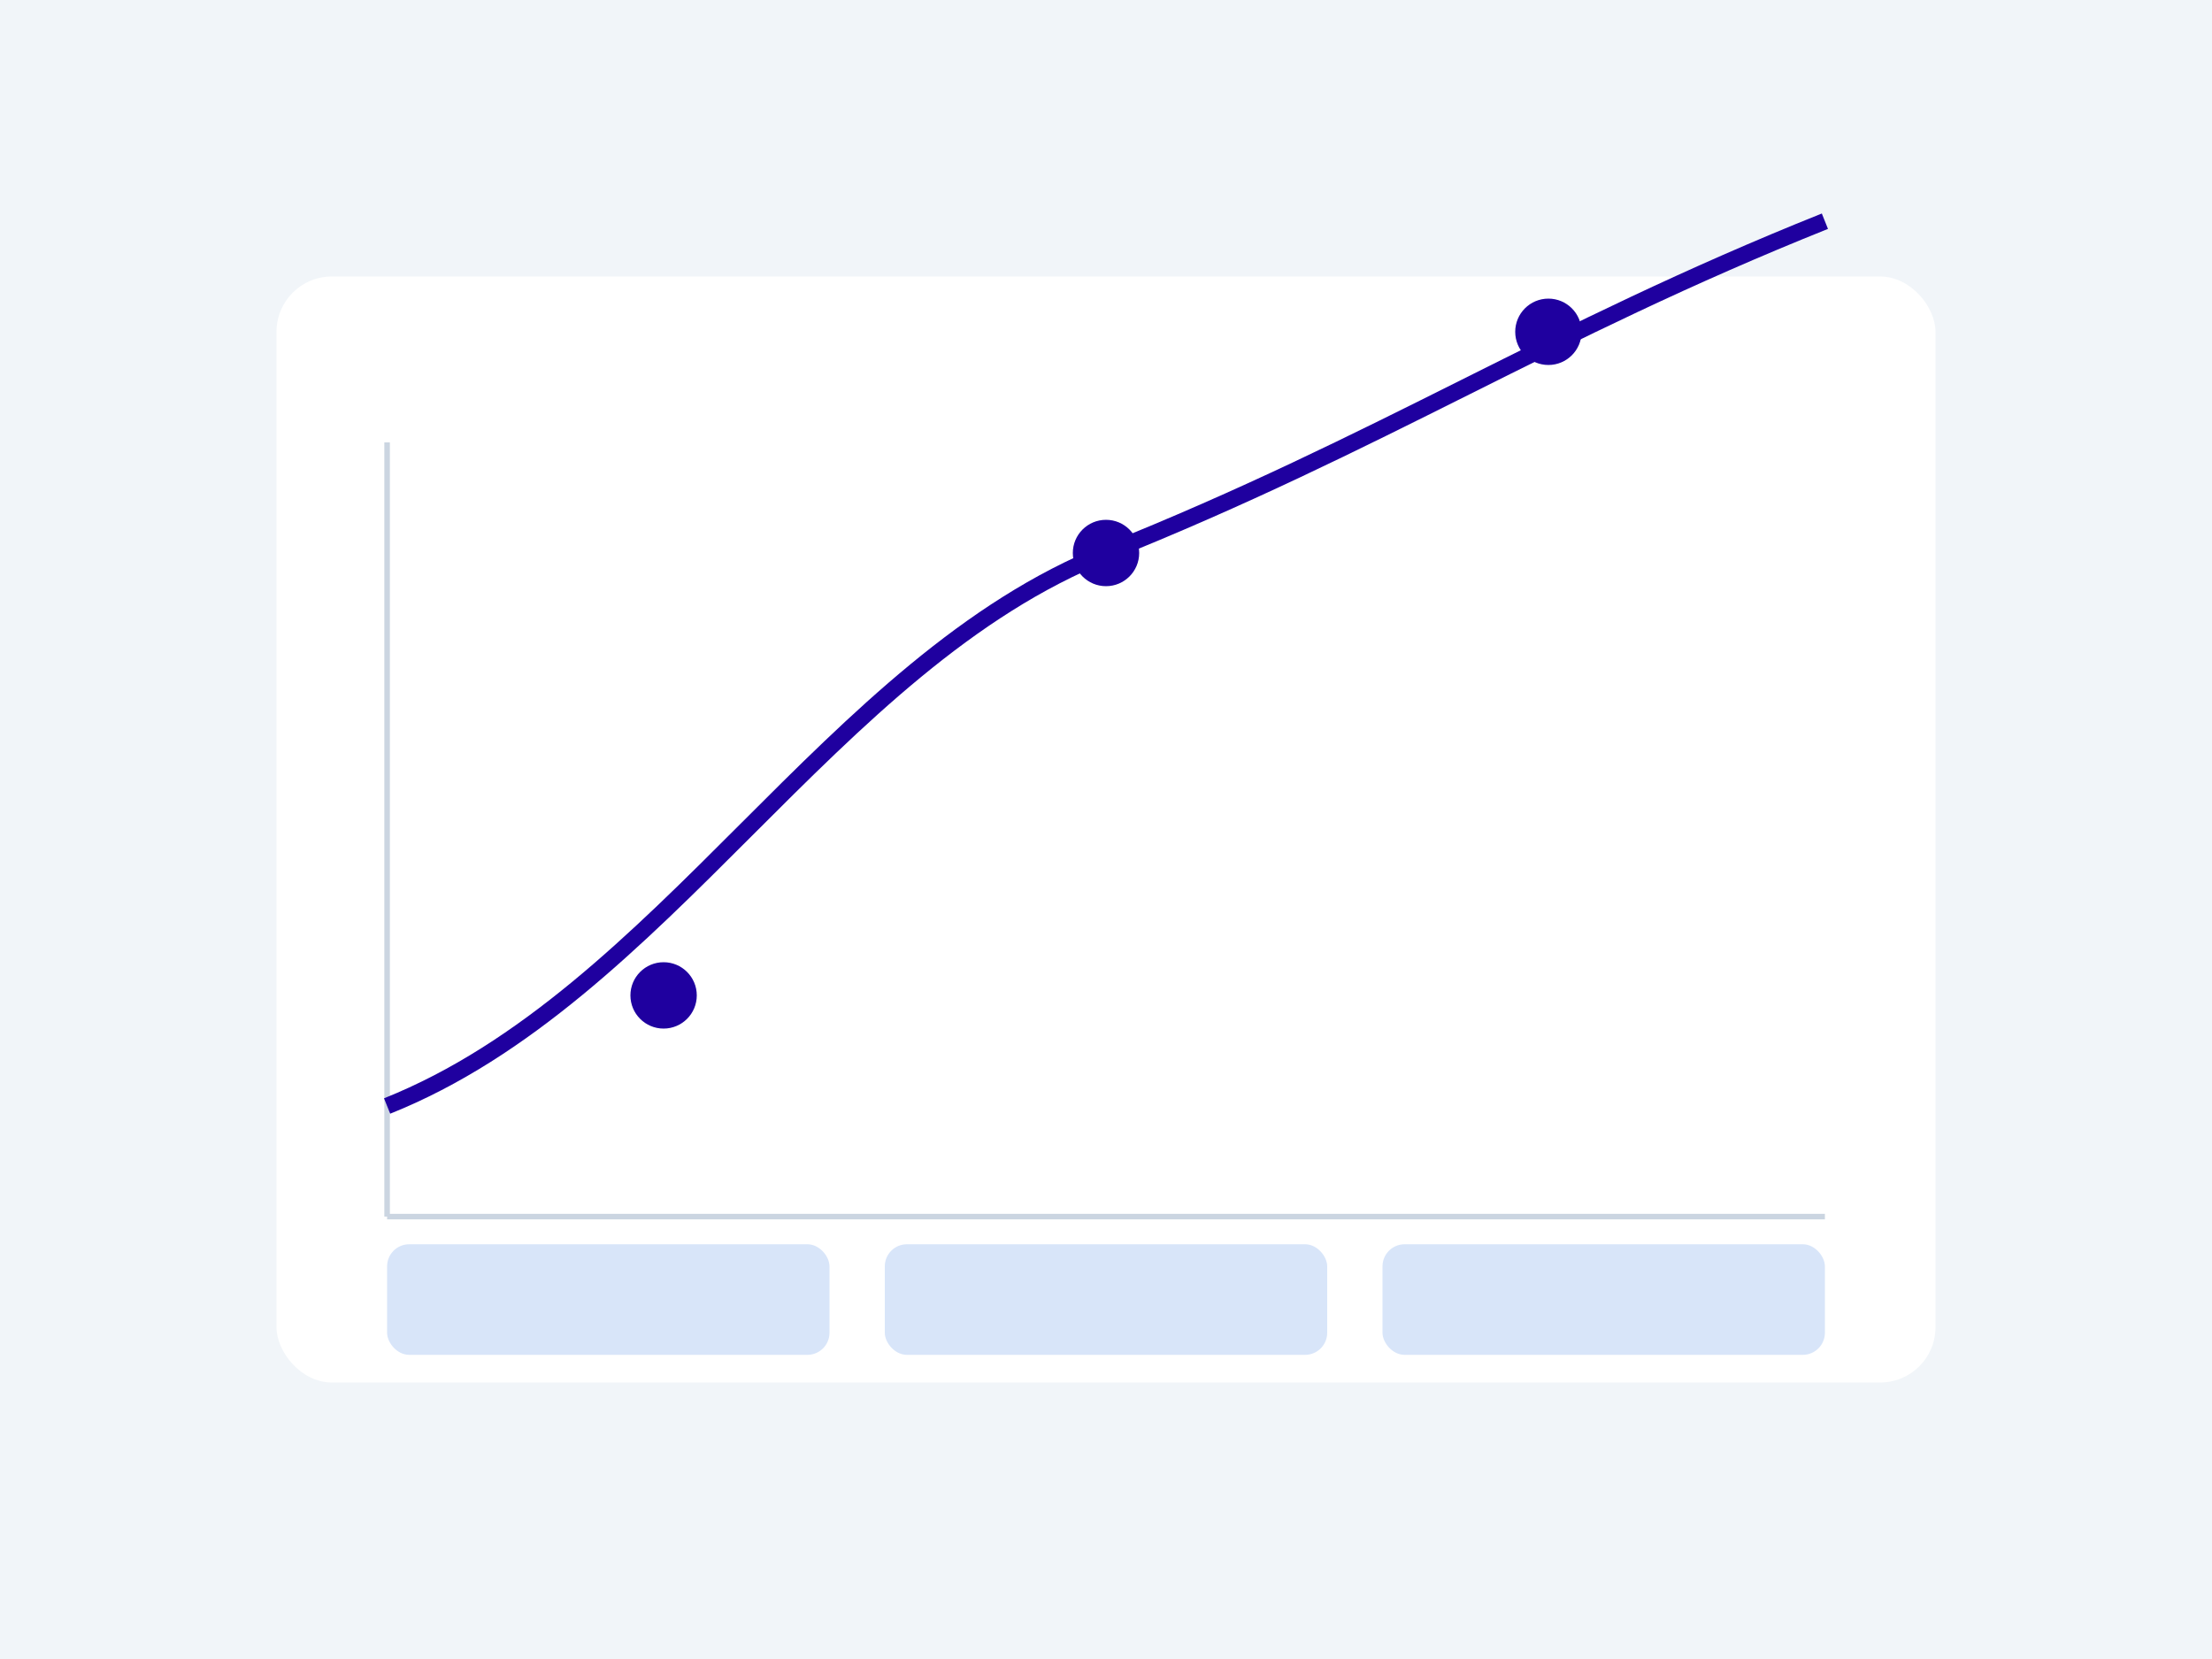 <svg xmlns="http://www.w3.org/2000/svg" viewBox="0 0 400 300">
    <!-- Background -->
    <rect width="400" height="300" fill="#f1f5f9"/>
    
    <!-- Analytics Graph -->
    <rect x="50" y="50" width="300" height="200" fill="#ffffff" rx="10" filter="drop-shadow(0 4px 6px rgba(0,0,0,0.1))"/>
    
    <!-- Graph Lines -->
    <path d="M70 220 L70 80 M70 220 L330 220" stroke="#cbd5e1" stroke-width="1"/>
    
    <!-- Data Line -->
    <path d="M70 200 C120 180, 150 120, 200 100 S280 60, 330 40" 
          fill="none" stroke="#1f009f" stroke-width="3"/>
    
    <!-- Data Points -->
    <circle cx="120" cy="180" r="6" fill="#1f009f"/>
    <circle cx="200" cy="100" r="6" fill="#1f009f"/>
    <circle cx="280" cy="60" r="6" fill="#1f009f"/>
    
    <!-- Stats -->
    <rect x="70" y="225" width="80" height="20" fill="#d8e5f9" rx="4"/>
    <rect x="160" y="225" width="80" height="20" fill="#d8e5f9" rx="4"/>
    <rect x="250" y="225" width="80" height="20" fill="#d8e5f9" rx="4"/>
</svg>